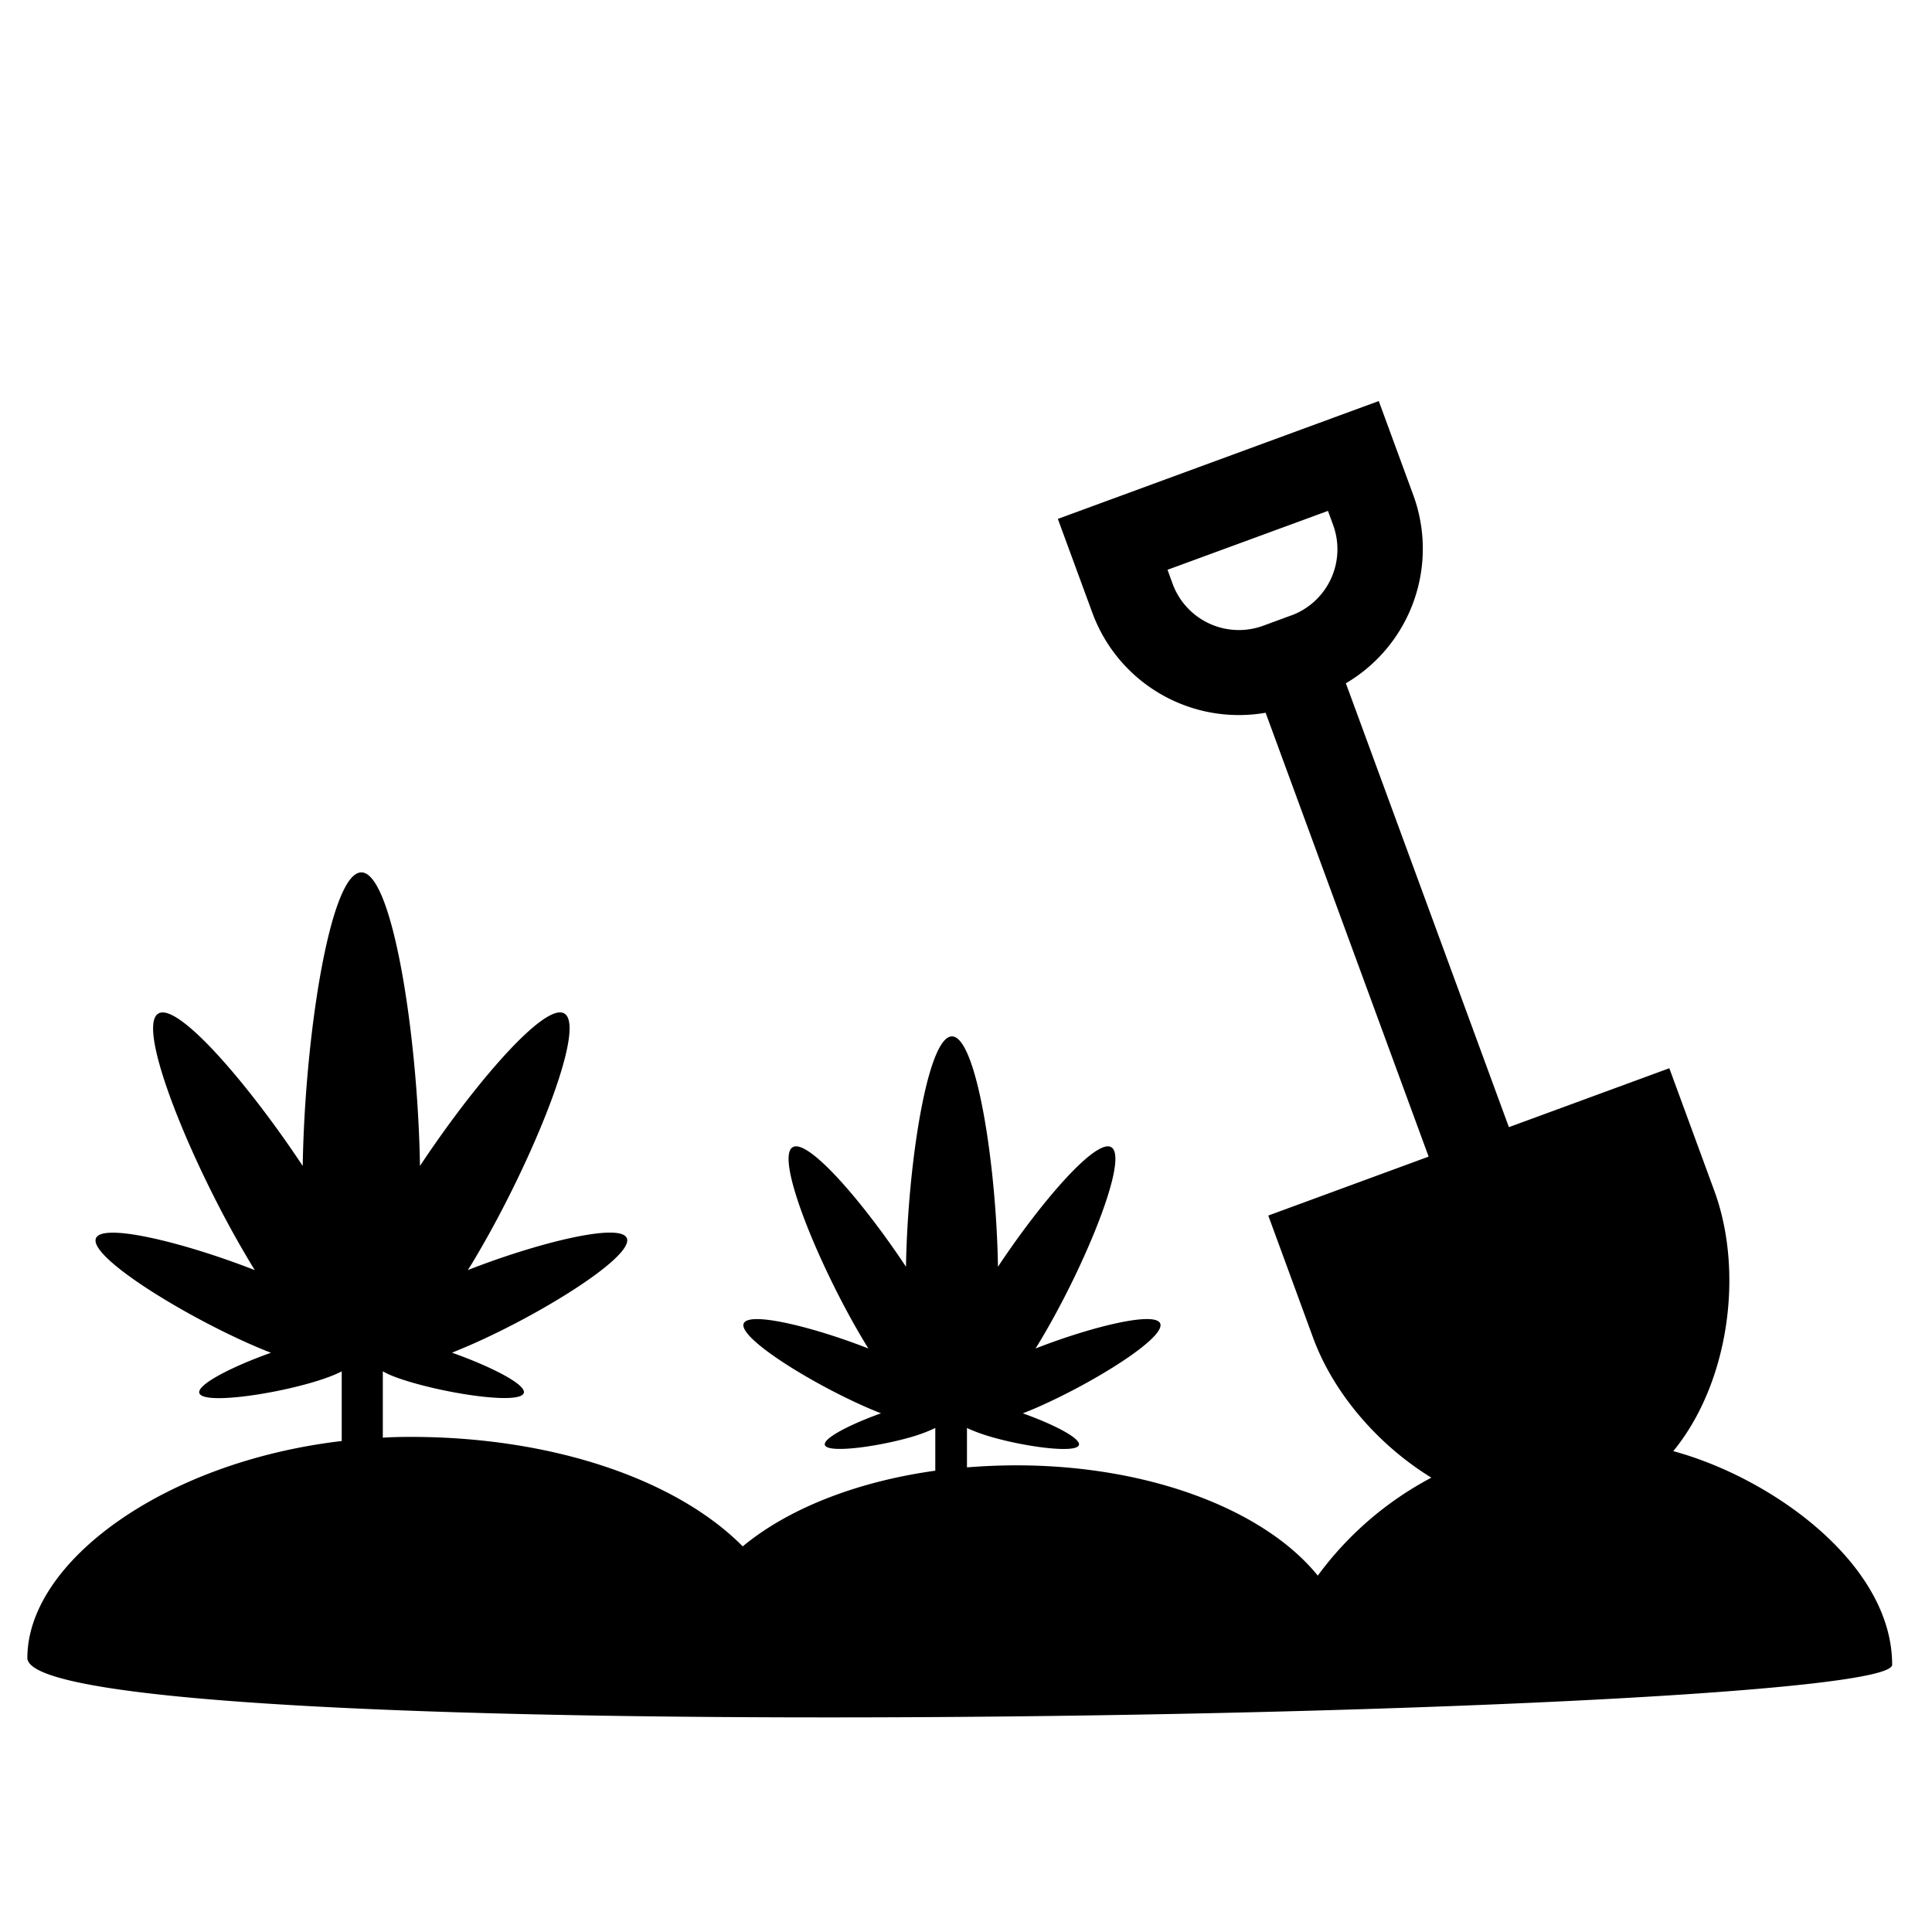 <svg xmlns="http://www.w3.org/2000/svg" width="48" height="48" viewBox="0 0 48 48"><path d="M47.01 41.36c0-2.504-2.985-4.642-5.438-5.307 1.38-1.682 1.766-4.438 1.018-6.473l-1.116-3.04-3.986 1.464-4.05-11.028a3.878 3.878 0 0 0 1.677-4.67l-.86-2.342-7.973 2.928.86 2.34a3.877 3.877 0 0 0 4.302 2.476l4.05 11.028L31.51 30.2l1.115 3.04c.504 1.372 1.612 2.66 2.937 3.472a8.316 8.316 0 0 0-2.822 2.434c-1.32-1.63-4.177-2.74-7.486-2.74-.415 0-.803.017-1.23.05v-.978c.165.077.37.156.65.235.866.244 2.073.398 2.132.187.048-.17-.663-.527-1.395-.786a8.71 8.71 0 0 0 .375-.155c1.418-.623 3.19-1.733 3.038-2.08-.135-.308-1.744.094-3.096.624.055-.088.11-.18.168-.277 1.077-1.82 2.157-4.462 1.713-4.724-.38-.225-1.752 1.367-2.815 2.97-.04-2.547-.537-5.723-1.143-5.723-.605 0-1.1 3.176-1.142 5.723-1.063-1.604-2.435-3.195-2.815-2.97-.443.262.636 2.905 1.713 4.724.057.097.113.19.168.277-1.352-.53-2.962-.93-3.097-.624-.152.346 1.62 1.457 3.038 2.08.132.057.256.11.373.154-.73.26-1.444.616-1.396.786.06.21 1.25.057 2.114-.187.28-.08.467-.157.63-.235v1.062c-1.965.273-3.658.946-4.784 1.88-1.635-1.65-4.7-2.72-8.252-2.72-.24 0-.526.007-.69.02v-1.65c.164.1.445.2.8.3 1.103.31 2.627.507 2.703.238.06-.217-.852-.67-1.784-1 .148-.06.304-.125.472-.198 1.807-.792 4.063-2.208 3.87-2.65-.172-.39-2.224.12-3.947.795.07-.112.142-.23.214-.354 1.372-2.317 2.747-5.684 2.182-6.02-.484-.286-2.232 1.743-3.587 3.787-.052-3.246-.684-7.293-1.456-7.293-.772 0-1.404 4.048-1.457 7.293-1.355-2.044-3.104-4.072-3.587-3.786-.565.336.81 3.703 2.183 6.02.072.125.144.242.214.355-1.723-.675-3.774-1.186-3.946-.794-.193.442 2.064 1.858 3.87 2.65.17.074.328.14.477.197-.932.33-1.84.785-1.78 1 .077.27 1.613.073 2.715-.237.357-.1.627-.2.823-.3v1.73C4.07 36.32.68 38.81.68 41.19c.003 2.37 46.33 1.482 46.33.17zM32.08 15.29l-.696.256a1.754 1.754 0 0 1-2.25-1.04l-.127-.35 3.986-1.463.128.35a1.753 1.753 0 0 1-1.04 2.248z"/></svg>